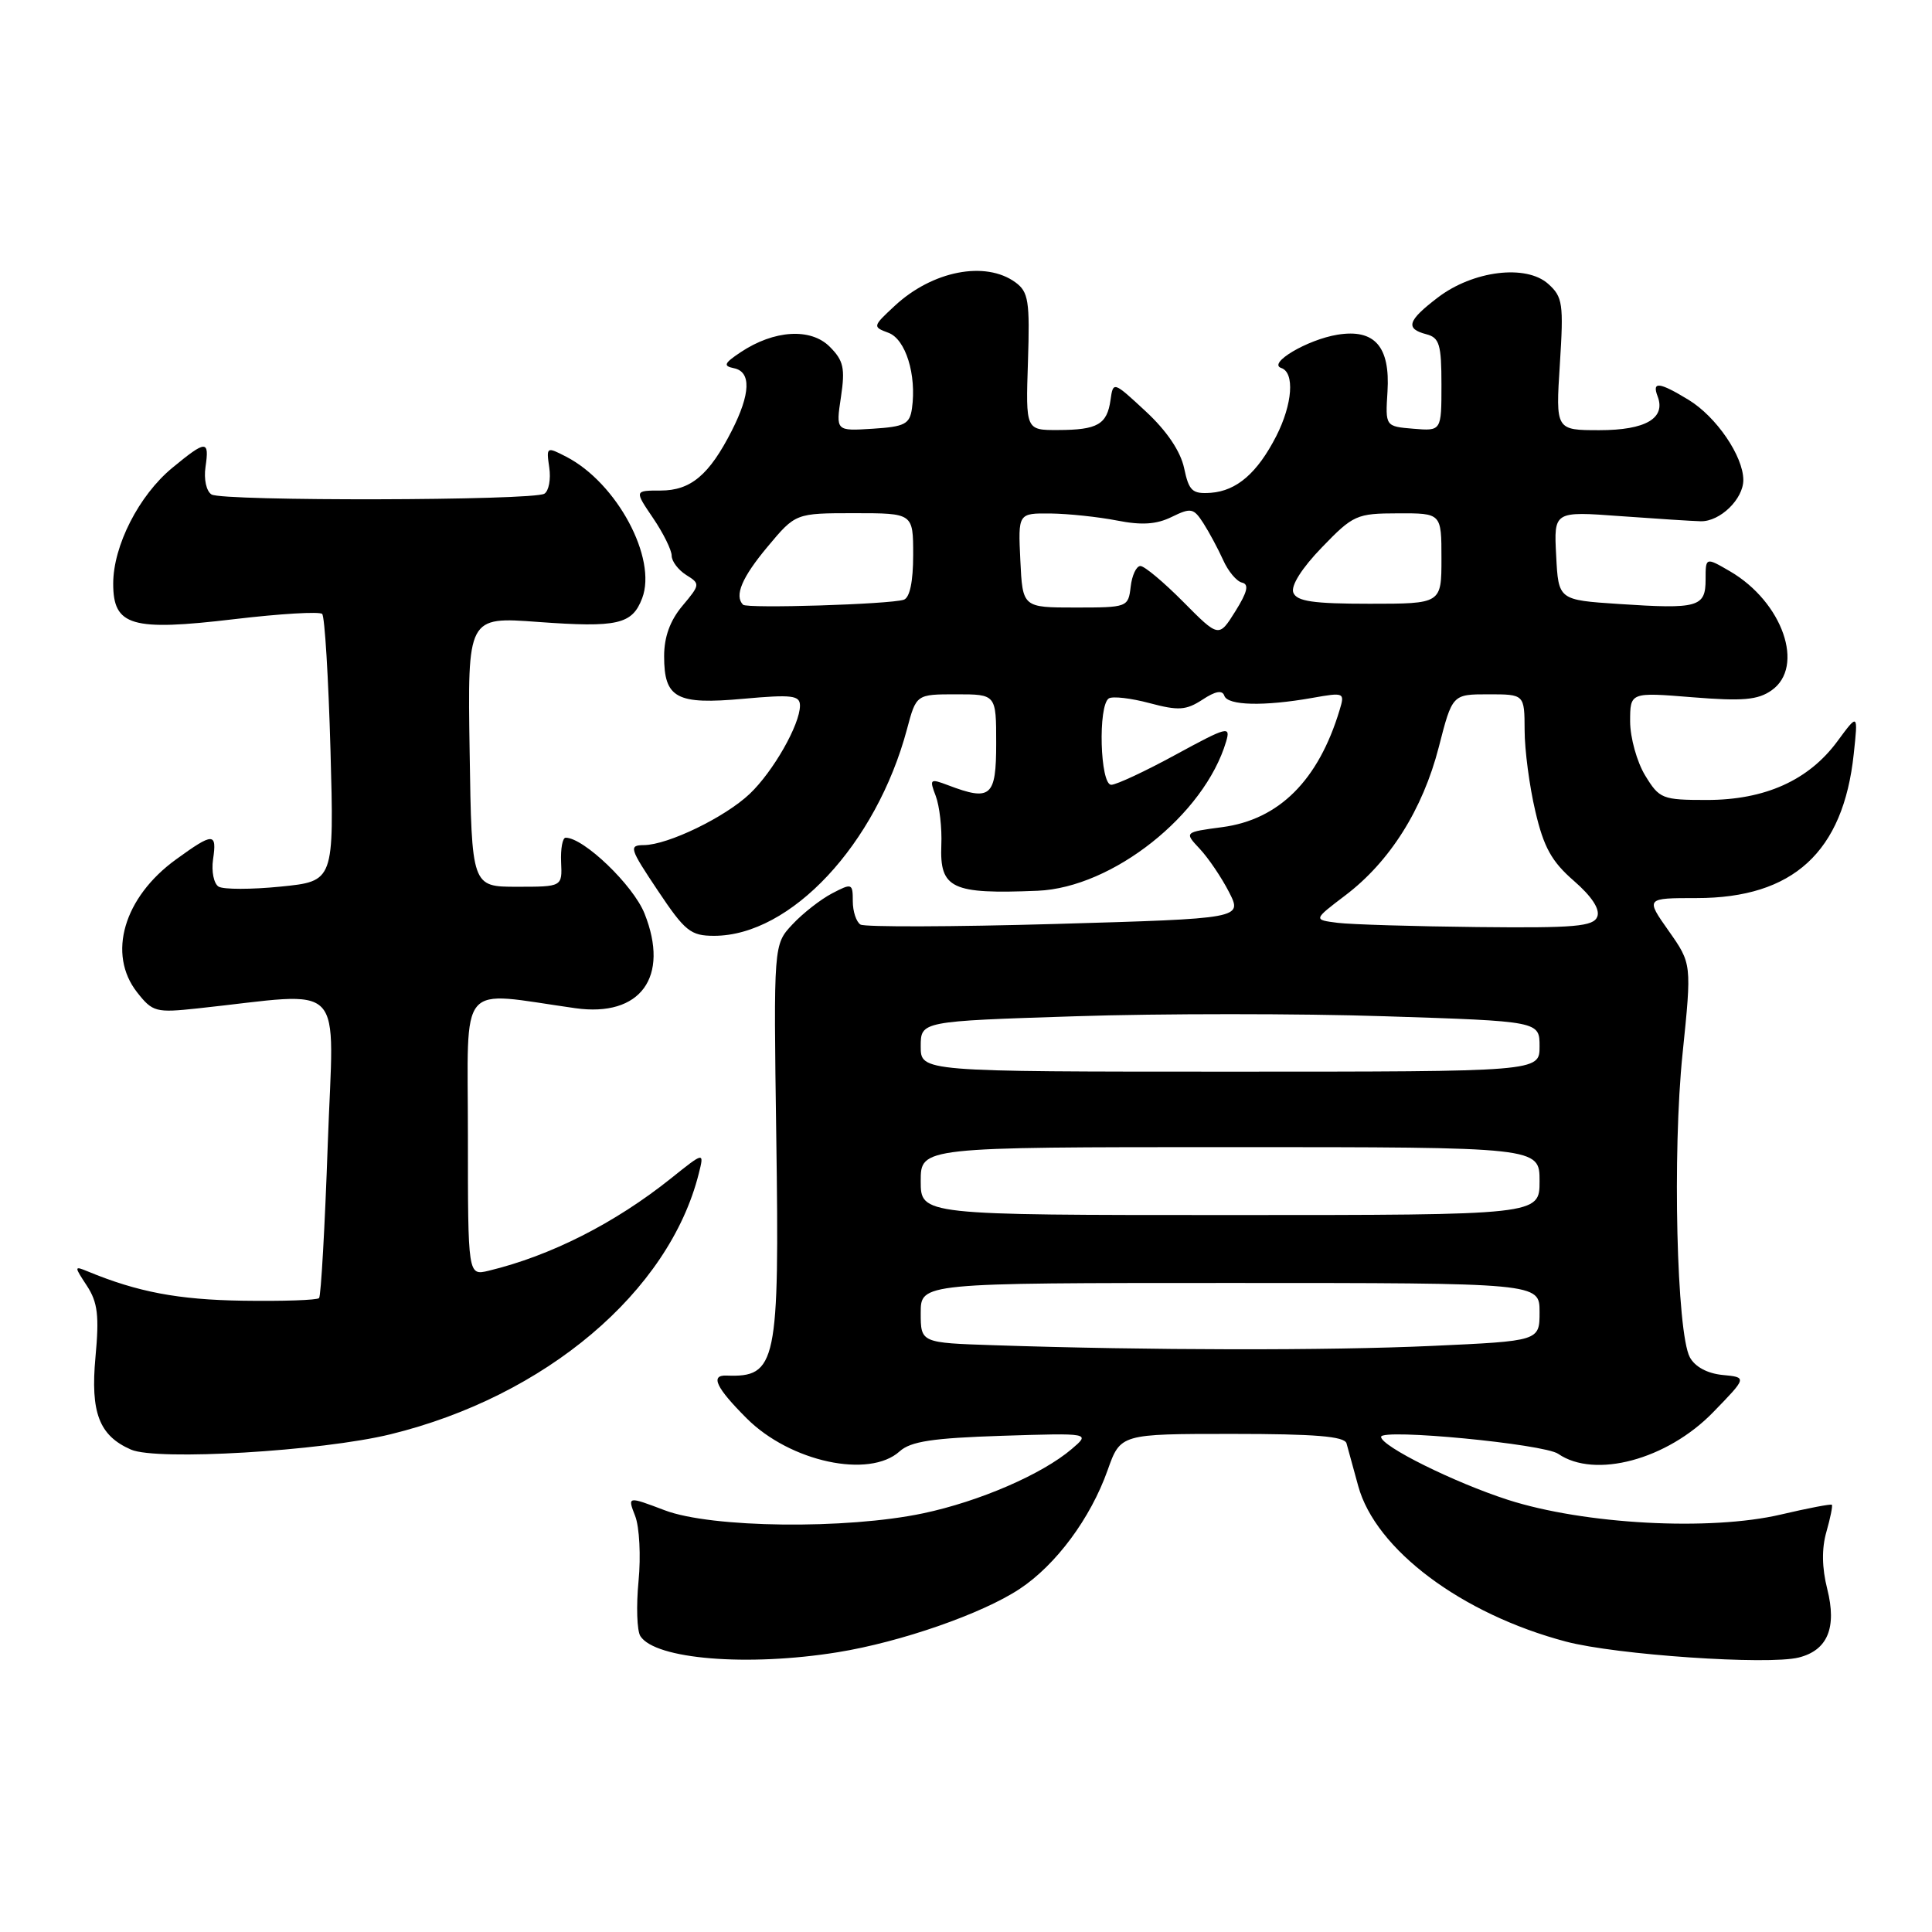 <?xml version="1.0" encoding="UTF-8" standalone="no"?>
<!DOCTYPE svg PUBLIC "-//W3C//DTD SVG 1.1//EN" "http://www.w3.org/Graphics/SVG/1.1/DTD/svg11.dtd" >
<svg xmlns="http://www.w3.org/2000/svg" xmlns:xlink="http://www.w3.org/1999/xlink" version="1.1" viewBox="0 0 256 256">
 <g >
 <path fill="currentColor"
d=" M 111.00 218.93 C 119.36 217.58 130.14 213.83 135.11 210.54 C 139.92 207.36 144.50 201.19 146.76 194.82 C 148.47 190.00 148.47 190.00 163.27 190.00 C 174.25 190.00 178.15 190.32 178.42 191.25 C 178.61 191.94 179.31 194.48 179.97 196.90 C 182.27 205.32 193.68 213.87 207.50 217.52 C 214.15 219.28 234.26 220.65 238.34 219.63 C 242.17 218.67 243.41 215.68 242.12 210.55 C 241.41 207.75 241.37 205.18 242.01 202.97 C 242.53 201.14 242.86 199.53 242.73 199.39 C 242.60 199.26 239.57 199.84 235.99 200.68 C 226.58 202.89 209.92 201.99 199.79 198.73 C 192.68 196.43 183.00 191.63 183.00 190.39 C 183.00 189.26 204.58 191.33 206.47 192.64 C 211.32 195.98 220.90 193.41 227.00 187.13 C 231.50 182.50 231.50 182.50 228.25 182.19 C 226.23 181.99 224.59 181.11 223.91 179.84 C 222.17 176.58 221.59 152.72 222.95 139.60 C 224.17 127.70 224.17 127.70 221.11 123.35 C 218.04 119.00 218.04 119.00 224.81 119.00 C 237.60 119.00 244.25 112.90 245.63 99.91 C 246.21 94.50 246.21 94.50 243.46 98.23 C 239.65 103.40 233.86 106.00 226.17 106.00 C 220.25 106.00 219.88 105.85 217.99 102.75 C 216.90 100.96 216.01 97.75 216.00 95.61 C 216.00 91.72 216.00 91.72 224.25 92.39 C 230.94 92.93 232.93 92.75 234.75 91.47 C 239.20 88.34 236.21 79.78 229.25 75.71 C 226.00 73.82 226.00 73.82 226.00 76.79 C 226.00 80.45 225.02 80.73 214.50 80.03 C 206.50 79.50 206.50 79.50 206.20 73.62 C 205.89 67.74 205.89 67.74 214.70 68.39 C 219.54 68.74 224.34 69.05 225.36 69.07 C 227.92 69.12 231.00 66.13 231.00 63.60 C 230.99 60.45 227.43 55.23 223.76 52.99 C 219.85 50.61 218.87 50.50 219.64 52.51 C 220.76 55.42 218.05 57.00 211.94 57.00 C 206.13 57.00 206.13 57.00 206.69 48.25 C 207.20 40.24 207.07 39.34 205.15 37.62 C 202.22 34.99 195.18 35.86 190.51 39.43 C 186.50 42.49 186.17 43.55 189.00 44.29 C 190.73 44.74 191.00 45.65 191.00 50.97 C 191.00 57.12 191.00 57.12 187.28 56.81 C 183.56 56.50 183.56 56.50 183.85 51.89 C 184.22 45.91 182.14 43.55 177.22 44.35 C 173.24 45.00 167.92 48.14 169.77 48.76 C 171.58 49.36 171.27 53.55 169.11 57.79 C 166.61 62.67 163.88 65.04 160.44 65.30 C 157.98 65.47 157.54 65.06 156.90 62.02 C 156.42 59.79 154.61 57.10 151.83 54.52 C 147.52 50.52 147.50 50.51 147.15 53.00 C 146.69 56.24 145.43 56.97 140.21 56.98 C 135.91 57.00 135.91 57.00 136.21 47.92 C 136.47 39.90 136.28 38.68 134.56 37.42 C 130.58 34.51 123.54 35.88 118.54 40.54 C 115.62 43.25 115.61 43.31 117.73 44.10 C 120.00 44.94 121.47 49.66 120.84 54.12 C 120.54 56.20 119.89 56.54 115.63 56.81 C 110.75 57.12 110.75 57.12 111.43 52.61 C 112.00 48.79 111.78 47.78 109.94 45.94 C 107.42 43.42 102.57 43.72 98.14 46.67 C 95.94 48.14 95.79 48.49 97.25 48.79 C 99.56 49.26 99.46 52.17 96.96 57.08 C 93.97 62.95 91.52 65.00 87.53 65.00 C 84.06 65.00 84.06 65.00 86.53 68.64 C 87.89 70.64 89.00 72.89 89.00 73.63 C 89.00 74.37 89.87 75.52 90.93 76.19 C 92.80 77.35 92.78 77.47 90.43 80.27 C 88.79 82.22 88.00 84.39 88.00 86.95 C 88.00 92.53 89.63 93.40 98.52 92.59 C 104.96 92.01 106.00 92.14 106.00 93.50 C 106.00 96.01 102.44 102.25 99.34 105.19 C 96.07 108.29 88.52 111.95 85.33 111.98 C 83.29 112.00 83.41 112.39 87.16 118.00 C 90.77 123.40 91.51 124.00 94.62 124.00 C 104.78 124.00 116.10 111.87 120.18 96.62 C 121.41 92.00 121.41 92.00 126.71 92.00 C 132.00 92.00 132.00 92.00 132.00 98.50 C 132.00 105.59 131.29 106.20 125.61 104.04 C 123.23 103.14 123.13 103.22 123.99 105.47 C 124.49 106.79 124.83 109.72 124.73 111.99 C 124.51 117.75 126.09 118.50 137.50 118.03 C 147.42 117.61 159.60 107.96 162.47 98.25 C 163.09 96.15 162.62 96.28 155.82 99.98 C 151.79 102.18 147.94 103.98 147.25 103.99 C 145.76 104.00 145.47 93.45 146.93 92.54 C 147.44 92.23 149.87 92.51 152.33 93.17 C 156.16 94.19 157.16 94.12 159.33 92.71 C 161.05 91.57 161.97 91.41 162.23 92.19 C 162.66 93.49 167.47 93.61 173.86 92.48 C 178.14 91.72 178.21 91.76 177.50 94.10 C 174.69 103.41 169.48 108.60 161.96 109.60 C 156.91 110.27 156.91 110.27 158.98 112.48 C 160.12 113.70 161.86 116.27 162.85 118.20 C 164.64 121.71 164.64 121.71 139.83 122.43 C 126.19 122.82 114.57 122.85 114.02 122.51 C 113.46 122.16 113.00 120.77 113.00 119.42 C 113.00 117.04 112.89 117.00 110.25 118.38 C 108.74 119.17 106.38 121.01 105.00 122.49 C 102.50 125.16 102.50 125.16 102.86 150.61 C 103.29 180.74 102.91 182.52 96.25 182.27 C 94.08 182.19 94.88 183.88 98.94 187.94 C 104.70 193.70 115.18 195.96 119.21 192.31 C 120.67 190.99 123.57 190.55 132.79 190.25 C 144.50 189.88 144.50 189.88 142.00 192.01 C 138.08 195.35 129.80 198.94 122.33 200.52 C 112.16 202.67 94.25 202.47 88.08 200.12 C 83.14 198.25 83.14 198.25 84.16 200.87 C 84.73 202.32 84.93 206.20 84.61 209.50 C 84.29 212.80 84.40 216.08 84.85 216.79 C 86.80 219.86 99.06 220.86 111.00 218.93 Z  M 51.74 190.05 C 72.26 185.03 88.66 171.17 92.59 155.51 C 93.32 152.61 93.32 152.61 88.91 156.14 C 81.48 162.08 72.96 166.40 64.75 168.38 C 62.00 169.04 62.00 169.04 62.00 150.39 C 62.00 129.58 60.48 131.37 76.23 133.59 C 84.87 134.81 88.77 129.47 85.40 121.04 C 83.90 117.29 77.35 111.00 74.95 111.00 C 74.54 111.00 74.27 112.46 74.35 114.25 C 74.50 117.50 74.50 117.50 68.50 117.50 C 62.50 117.50 62.50 117.50 62.23 99.61 C 61.95 81.72 61.95 81.72 71.28 82.41 C 81.84 83.18 83.77 82.74 85.09 79.27 C 87.10 73.98 81.74 63.98 75.03 60.52 C 72.42 59.17 72.38 59.20 72.78 61.95 C 73.01 63.50 72.72 65.06 72.13 65.42 C 70.64 66.34 29.51 66.43 28.03 65.52 C 27.34 65.09 26.99 63.50 27.23 61.88 C 27.76 58.27 27.32 58.29 22.82 62.00 C 18.41 65.64 15.00 72.32 15.00 77.34 C 15.00 82.95 17.42 83.66 31.06 82.04 C 37.11 81.32 42.34 81.01 42.69 81.35 C 43.03 81.70 43.52 89.80 43.79 99.37 C 44.27 116.77 44.27 116.77 37.19 117.48 C 33.30 117.87 29.60 117.87 28.96 117.48 C 28.33 117.08 28.00 115.47 28.23 113.88 C 28.76 110.29 28.27 110.29 23.32 113.88 C 16.39 118.90 14.19 126.43 18.17 131.49 C 20.22 134.10 20.66 134.21 26.17 133.62 C 46.23 131.48 44.21 129.38 43.43 151.61 C 43.05 162.55 42.53 171.72 42.28 172.00 C 42.03 172.28 37.48 172.43 32.16 172.35 C 23.61 172.22 18.24 171.20 11.63 168.47 C 9.81 167.72 9.81 167.78 11.52 170.38 C 12.95 172.58 13.16 174.33 12.65 179.83 C 11.97 187.18 13.14 190.24 17.36 192.08 C 20.77 193.58 42.57 192.29 51.74 190.05 Z  M 131.75 178.25 C 122.00 177.93 122.00 177.93 122.00 173.96 C 122.00 170.00 122.00 170.00 163.00 170.00 C 204.00 170.00 204.00 170.00 204.00 173.84 C 204.00 177.69 204.00 177.69 189.75 178.34 C 176.00 178.97 152.02 178.93 131.75 178.25 Z  M 122.00 156.50 C 122.00 152.00 122.00 152.00 163.00 152.00 C 204.00 152.00 204.00 152.00 204.00 156.50 C 204.00 161.00 204.00 161.00 163.00 161.00 C 122.00 161.00 122.00 161.00 122.00 156.50 Z  M 122.00 138.66 C 122.00 135.32 122.00 135.32 142.50 134.66 C 153.77 134.29 172.22 134.29 183.50 134.66 C 204.00 135.32 204.00 135.32 204.00 138.66 C 204.00 142.00 204.00 142.00 163.00 142.00 C 122.00 142.00 122.00 142.00 122.00 138.66 Z  M 177.25 122.28 C 174.01 121.87 174.01 121.87 178.25 118.65 C 184.16 114.18 188.51 107.27 190.64 99.02 C 192.44 92.00 192.44 92.00 197.22 92.00 C 202.00 92.00 202.00 92.00 202.02 96.75 C 202.02 99.36 202.66 104.20 203.44 107.50 C 204.55 112.26 205.60 114.16 208.54 116.71 C 210.92 118.78 212.03 120.47 211.65 121.46 C 211.15 122.76 208.71 122.98 195.78 122.84 C 187.38 122.75 179.04 122.50 177.25 122.28 Z  M 156.79 79.75 C 154.20 77.14 151.65 75.00 151.11 75.00 C 150.57 75.00 149.99 76.24 149.82 77.75 C 149.50 80.46 149.39 80.50 142.50 80.50 C 135.50 80.50 135.50 80.50 135.20 74.25 C 134.90 68.00 134.90 68.00 139.20 68.04 C 141.57 68.07 145.53 68.49 148.00 68.97 C 151.29 69.62 153.24 69.49 155.27 68.49 C 157.81 67.25 158.16 67.32 159.45 69.32 C 160.22 70.52 161.40 72.72 162.07 74.20 C 162.73 75.69 163.86 77.04 164.58 77.20 C 165.53 77.42 165.29 78.44 163.69 81.00 C 161.50 84.50 161.50 84.50 156.79 79.75 Z  M 98.46 80.13 C 97.28 78.94 98.30 76.52 101.71 72.44 C 105.42 68.00 105.42 68.00 113.21 68.00 C 121.00 68.00 121.00 68.00 121.00 73.53 C 121.00 77.07 120.55 79.21 119.75 79.47 C 117.87 80.08 99.00 80.66 98.46 80.13 Z  M 171.37 78.52 C 171.02 77.62 172.50 75.28 175.15 72.54 C 179.31 68.23 179.75 68.03 185.25 68.02 C 191.00 68.00 191.00 68.00 191.00 74.00 C 191.00 80.00 191.00 80.00 181.47 80.00 C 173.98 80.00 171.82 79.68 171.37 78.52 Z "/>
</g>
</svg>